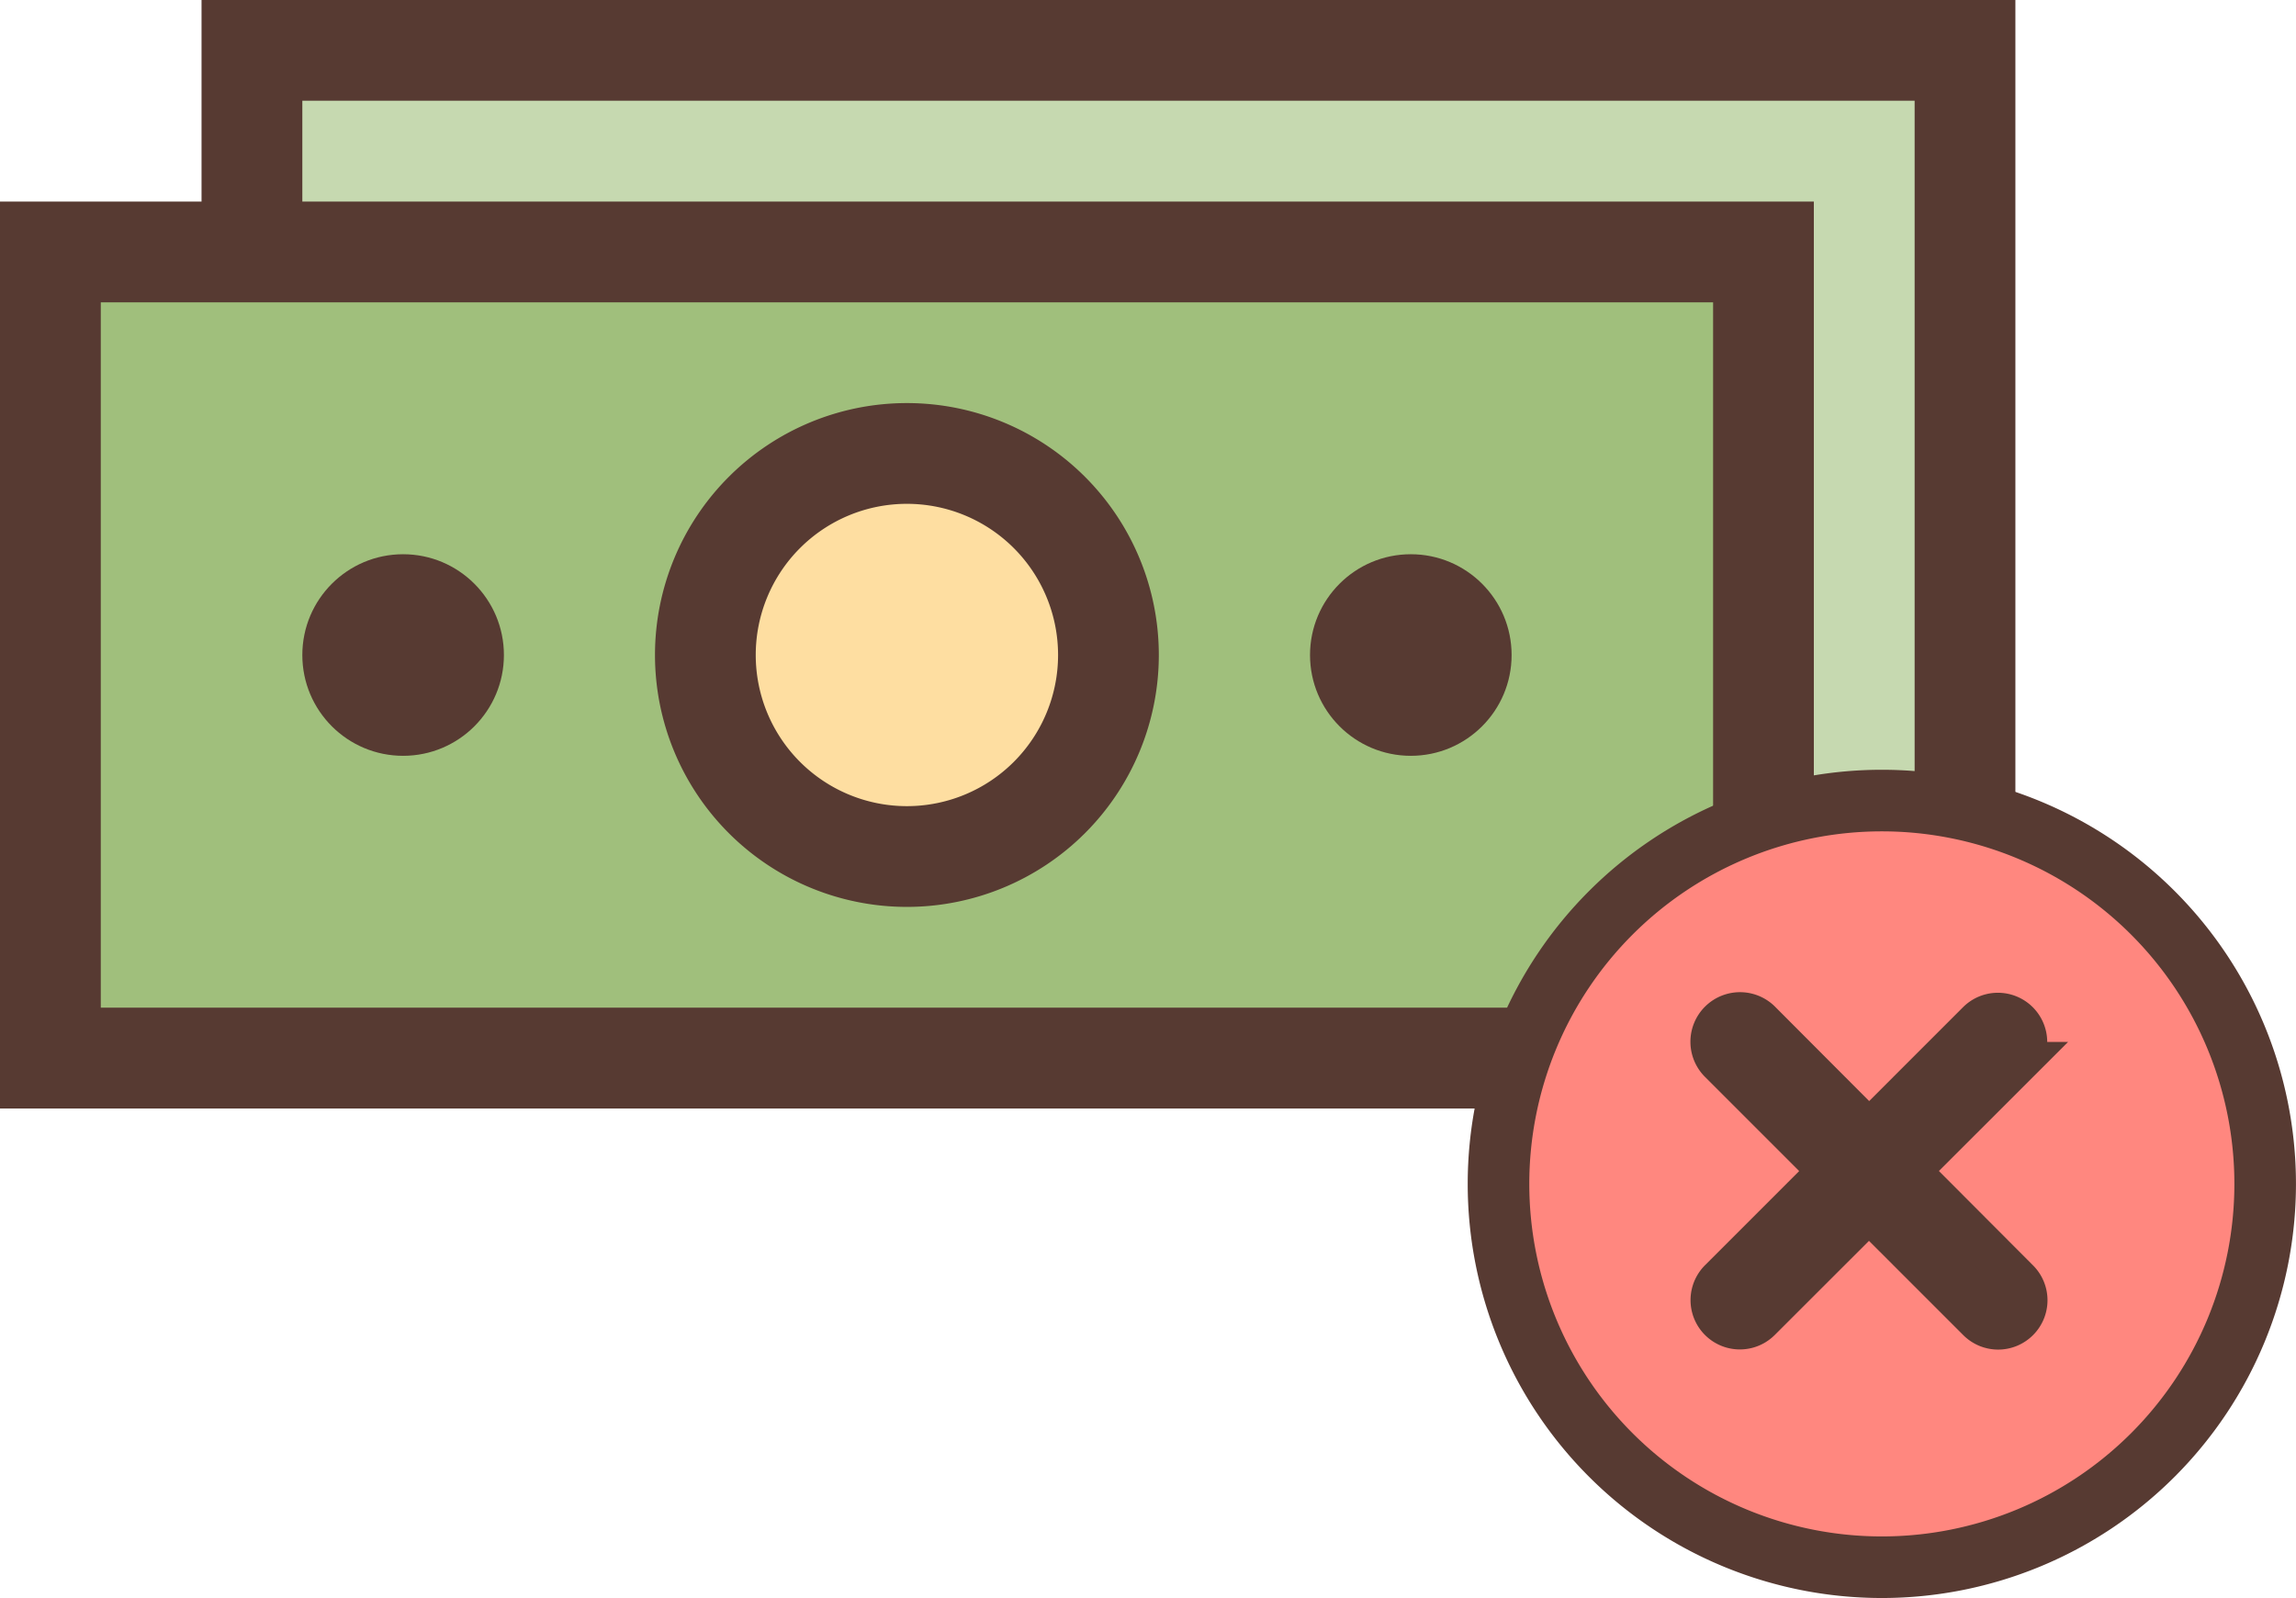 <svg xmlns="http://www.w3.org/2000/svg" width="55.925" height="38.925" viewBox="0 0 55.925 38.925">
  <g id="Group_890" data-name="Group 890" transform="translate(-1018 -175)">
    <g id="cash" transform="translate(1018 175)">
      <path id="Path_1492" data-name="Path 1492" d="M64,128v4.909h36.818v14.727h4.909V128Z" transform="translate(-57.864 -126.773)" fill="#c6d9b0"/>
      <path id="Path_1493" data-name="Path 1493" d="M184.109,240.218a4.909,4.909,0,1,1,4.909-4.909,4.909,4.909,0,0,1-4.909,4.909Z" transform="translate(-162.018 -219.355)" fill="#fedea1"/>
      <path id="Path_1494" data-name="Path 1494" d="M12.8,198.836V179.2H54.527v19.636Zm20.863-14.727a4.909,4.909,0,1,0,4.909,4.909,4.909,4.909,0,0,0-4.909-4.909Z" transform="translate(-11.573 -173.064)" fill="#a0bf7c"/>
      <g id="Group_889" data-name="Group 889">
        <path id="Path_1495" data-name="Path 1495" d="M172.536,217.6a6.136,6.136,0,1,0,6.136,6.136,6.136,6.136,0,0,0-6.136-6.136Zm0,9.818a3.682,3.682,0,1,1,3.682-3.682A3.682,3.682,0,0,1,172.536,227.418Z" transform="translate(-150.446 -207.782)" fill="#573a32"/>
        <circle id="Ellipse_488" data-name="Ellipse 488" cx="2.455" cy="2.455" r="2.455" transform="translate(31.909 13.5)" fill="#573a32"/>
        <circle id="Ellipse_489" data-name="Ellipse 489" cx="2.455" cy="2.455" r="2.455" transform="translate(7.364 13.5)" fill="#573a32"/>
        <path id="Path_1496" data-name="Path 1496" d="M4.909,115.2v4.909H0V142.2H44.181v-4.909H49.09V115.2Zm36.818,24.545H2.455V122.564H41.727Zm4.909-4.909H44.181V120.109H7.364v-2.455H46.636Z" transform="translate(0 -115.2)" fill="#573a32"/>
      </g>
    </g>
    <path id="Path_1497" data-name="Path 1497" d="M0,9.337A9.337,9.337,0,1,0,9.337,0,9.337,9.337,0,0,0,0,9.337Z" transform="translate(1054.5 194.5)" fill="#ff877f" stroke="#573a32" stroke-width="1.5"/>
    <path id="Path_1499" data-name="Path 1499" d="M308.542,320.042a.7.7,0,0,1-.992,0l-6.286-6.285a.708.708,0,1,1,1.01-.992l6.268,6.285a.7.7,0,0,1,0,.992Zm0-6.288-6.291,6.285a.7.7,0,1,1-.992-.992l6.285-6.285a.7.7,0,1,1,.992.992Z" transform="translate(758.624 -112.875)" fill="#573a32" stroke="#573a32" stroke-width="1"/>
  </g>
</svg>

